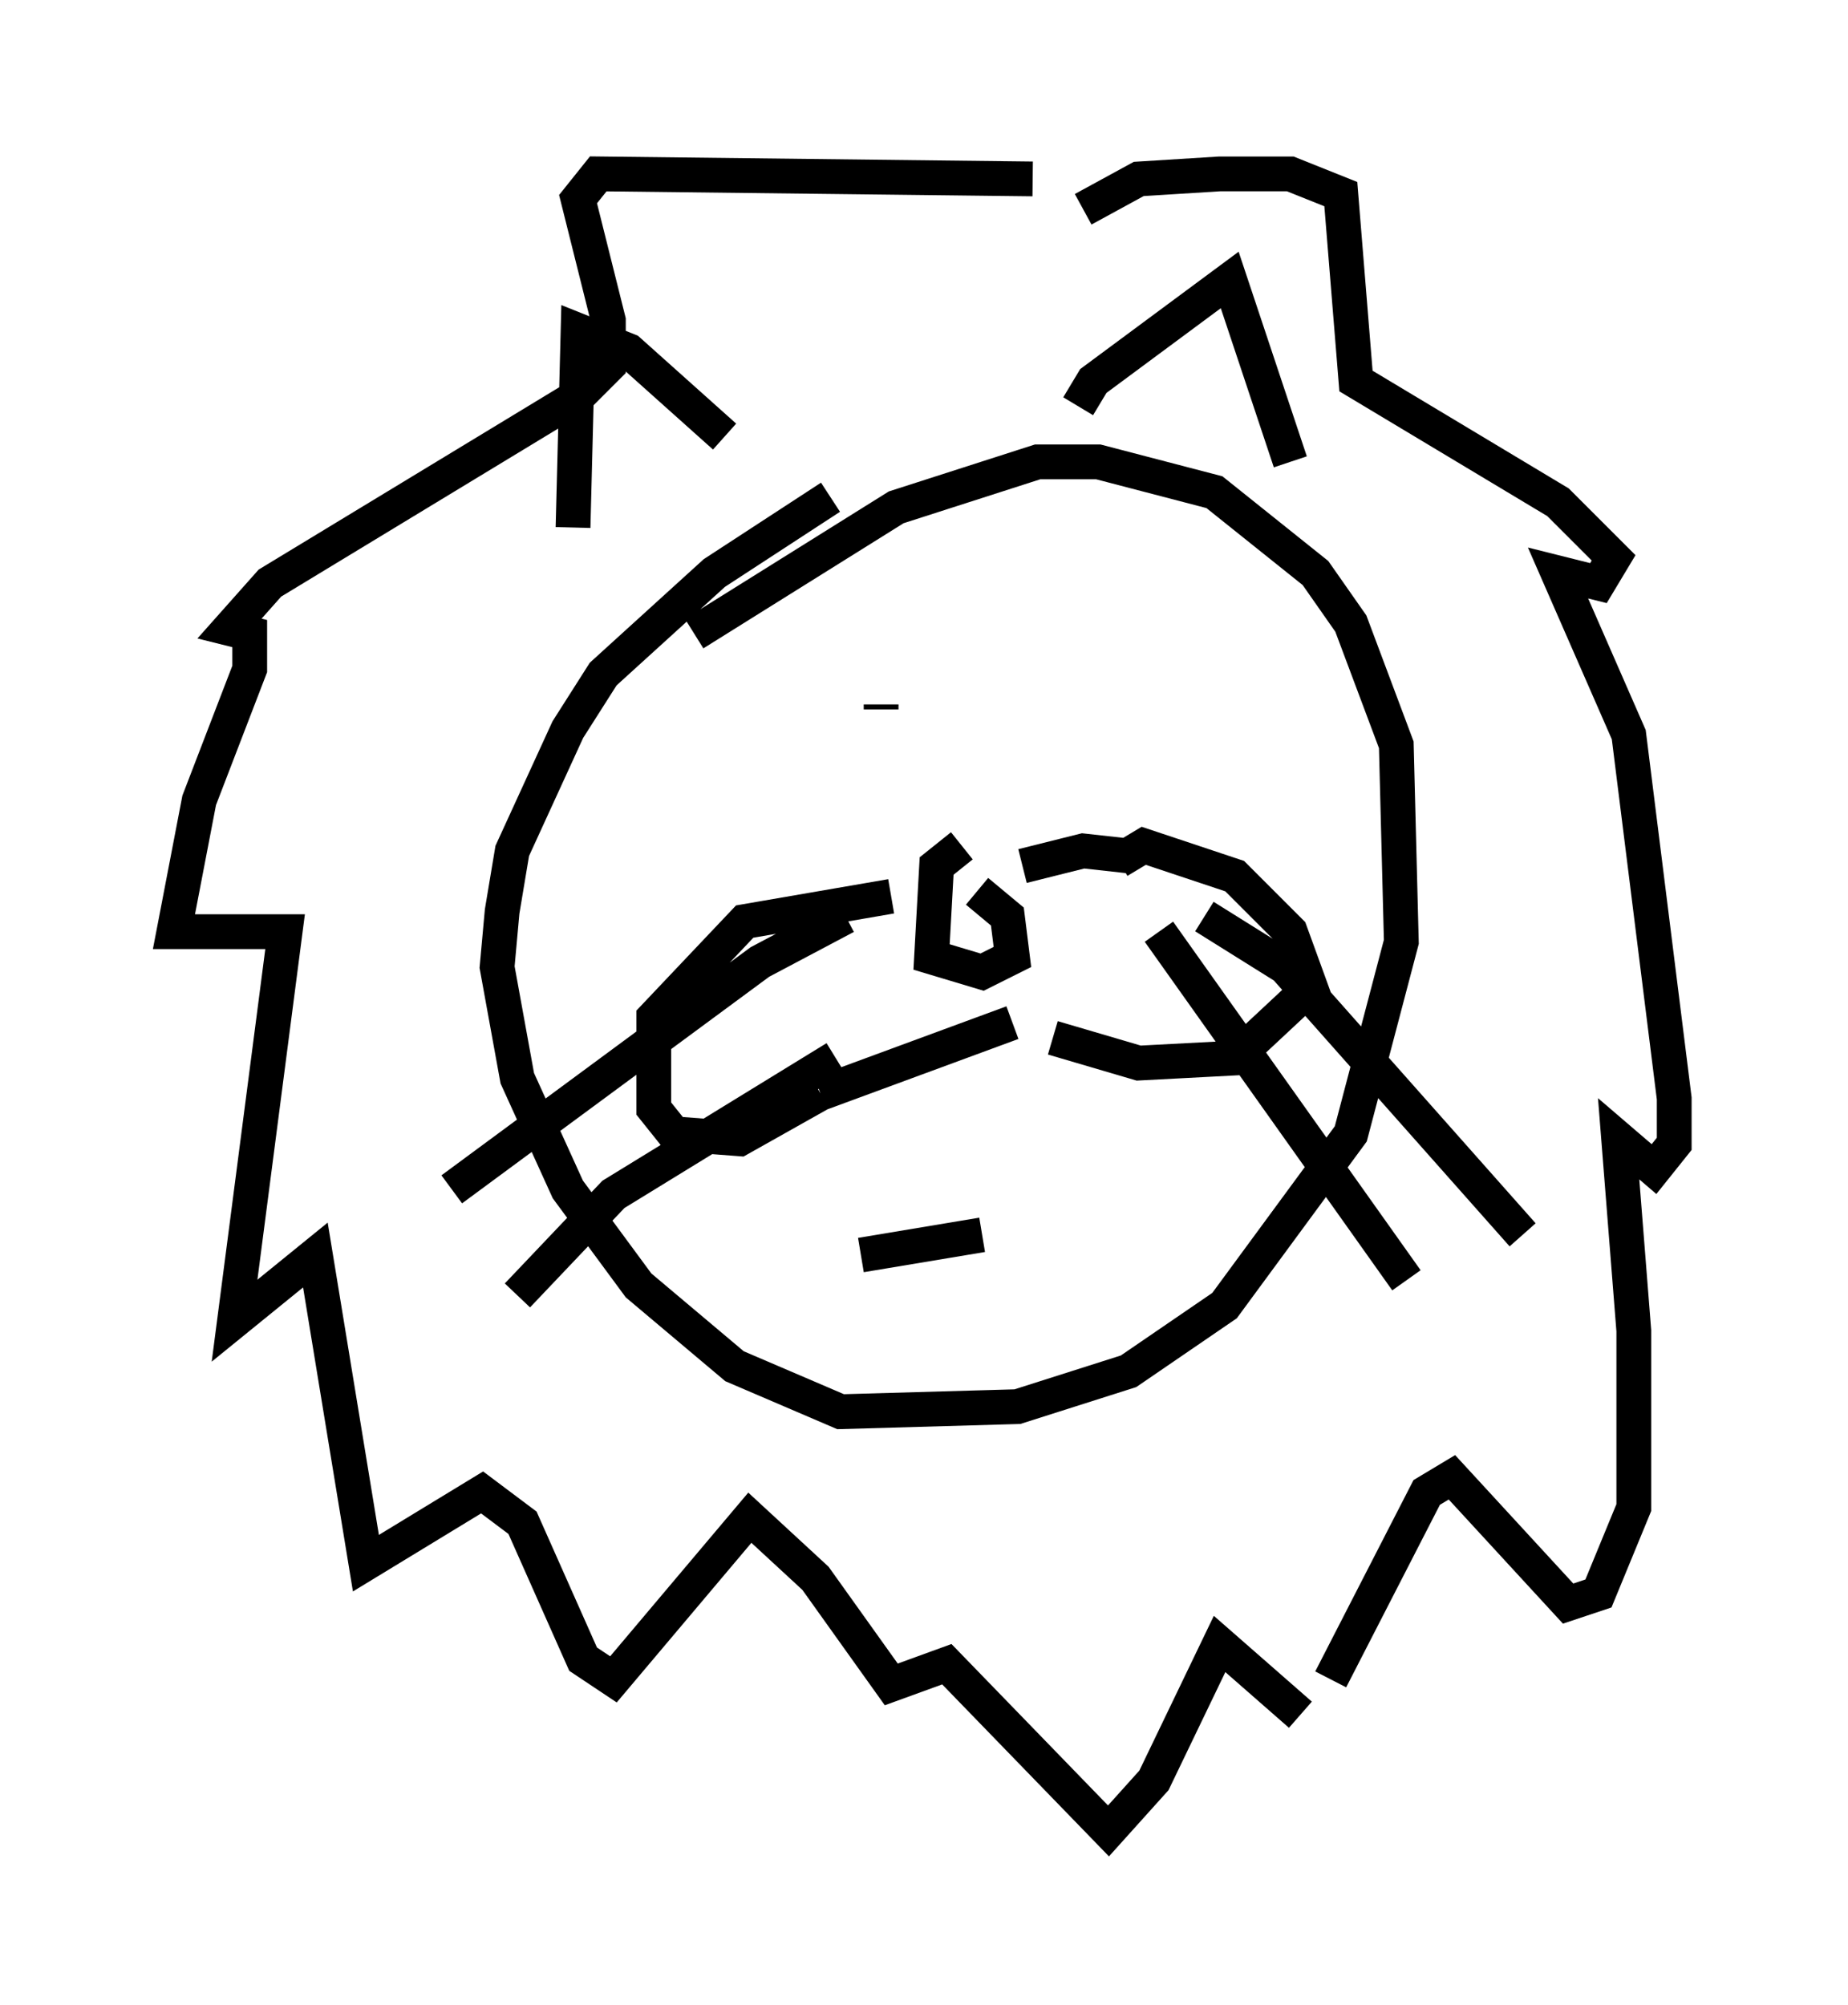 <?xml version="1.0" encoding="utf-8" ?>
<svg baseProfile="full" height="57.642" version="1.1" width="53.14" xmlns="http://www.w3.org/2000/svg" xmlns:ev="http://www.w3.org/2001/xml-events" xmlns:xlink="http://www.w3.org/1999/xlink"><defs /><rect fill="white" height="57.642" width="53.14" x="0" y="0" /><path d="M25.48, 13.86 m-1.598, 0.436 l-3.341, 2.179 -3.196, 2.905 l-1.017, 1.598 -1.598, 3.486 l-0.291, 1.743 -0.145, 1.598 l0.581, 3.196 1.453, 3.196 l2.034, 2.76 2.76, 2.324 l3.05, 1.307 5.084, -0.145 l3.196, -1.017 2.76, -1.888 l3.631, -4.939 1.453, -5.52 l-0.145, -5.665 -1.307, -3.486 l-1.017, -1.453 -2.905, -2.324 l-3.341, -0.872 -1.743, 0.0 l-4.067, 1.307 -5.81, 3.631 m5.665, 7.553 l-4.212, 0.726 -2.615, 2.76 l0.0, 2.615 0.581, 0.726 l1.888, 0.145 2.324, -1.307 m4.067, -7.117 l-0.726, 0.581 -0.145, 2.615 l1.453, 0.436 0.872, -0.436 l-0.145, -1.162 -0.872, -0.726 m4.067, -0.872 l0.726, -0.436 2.615, 0.872 l1.598, 1.598 0.581, 1.598 l-2.179, 2.034 -2.76, 0.145 l-2.469, -0.726 m-0.872, -4.939 l1.743, -0.436 1.307, 0.145 m-8.86, 6.827 l5.52, -2.034 m5.52, -3.05 l2.324, 1.453 6.827, 7.698 m-10.458, -8.715 l7.117, 10.022 m-16.123, -10.458 l-2.469, 1.307 -8.86, 6.536 m11.039, -3.777 l-6.391, 3.922 -2.76, 2.905 m6.391, -16.123 l0.0, 0.0 m10.894, -1.017 l0.0, 0.0 m-10.749, 0.291 l0.0, 0.0 m9.732, -1.162 l0.0, 0.0 m-7.263, 0.872 l0.0, 0.0 m1.453, 0.291 l0.0, -0.145 m-0.581, 15.832 l3.486, -0.581 m2.905, -29.486 l1.598, -0.872 2.324, -0.145 l2.034, 0.0 1.453, 0.581 l0.436, 5.374 5.81, 3.486 l1.598, 1.598 -0.436, 0.726 l-1.162, -0.291 2.034, 4.648 l1.307, 10.458 0.0, 1.307 l-0.581, 0.726 -1.017, -0.872 l0.436, 5.52 0.0, 5.084 l-1.017, 2.469 -0.872, 0.291 l-3.341, -3.631 -0.726, 0.436 l-2.76, 5.374 m-8.57, -43.14 l-12.492, -0.145 -0.581, 0.726 l0.872, 3.486 0.0, 1.307 l-0.872, 0.872 -8.86, 5.374 l-1.162, 1.307 0.581, 0.145 l0.0, 1.017 -1.453, 3.777 l-0.726, 3.777 3.196, 0.0 l-1.453, 11.184 2.324, -1.888 l1.453, 8.86 3.341, -2.034 l1.162, 0.872 1.743, 3.922 l0.872, 0.581 3.922, -4.648 l1.888, 1.743 2.179, 3.05 l1.598, -0.581 4.648, 4.793 l1.307, -1.453 1.888, -3.922 l2.324, 2.034 m-6.391, -37.62 l0.436, -0.726 3.922, -2.905 l1.743, 5.229 m-16.268, -0.726 l-2.76, -2.469 -1.453, -0.581 l-0.145, 5.665 " fill="none" stroke="black" stroke-width="1" /></svg>